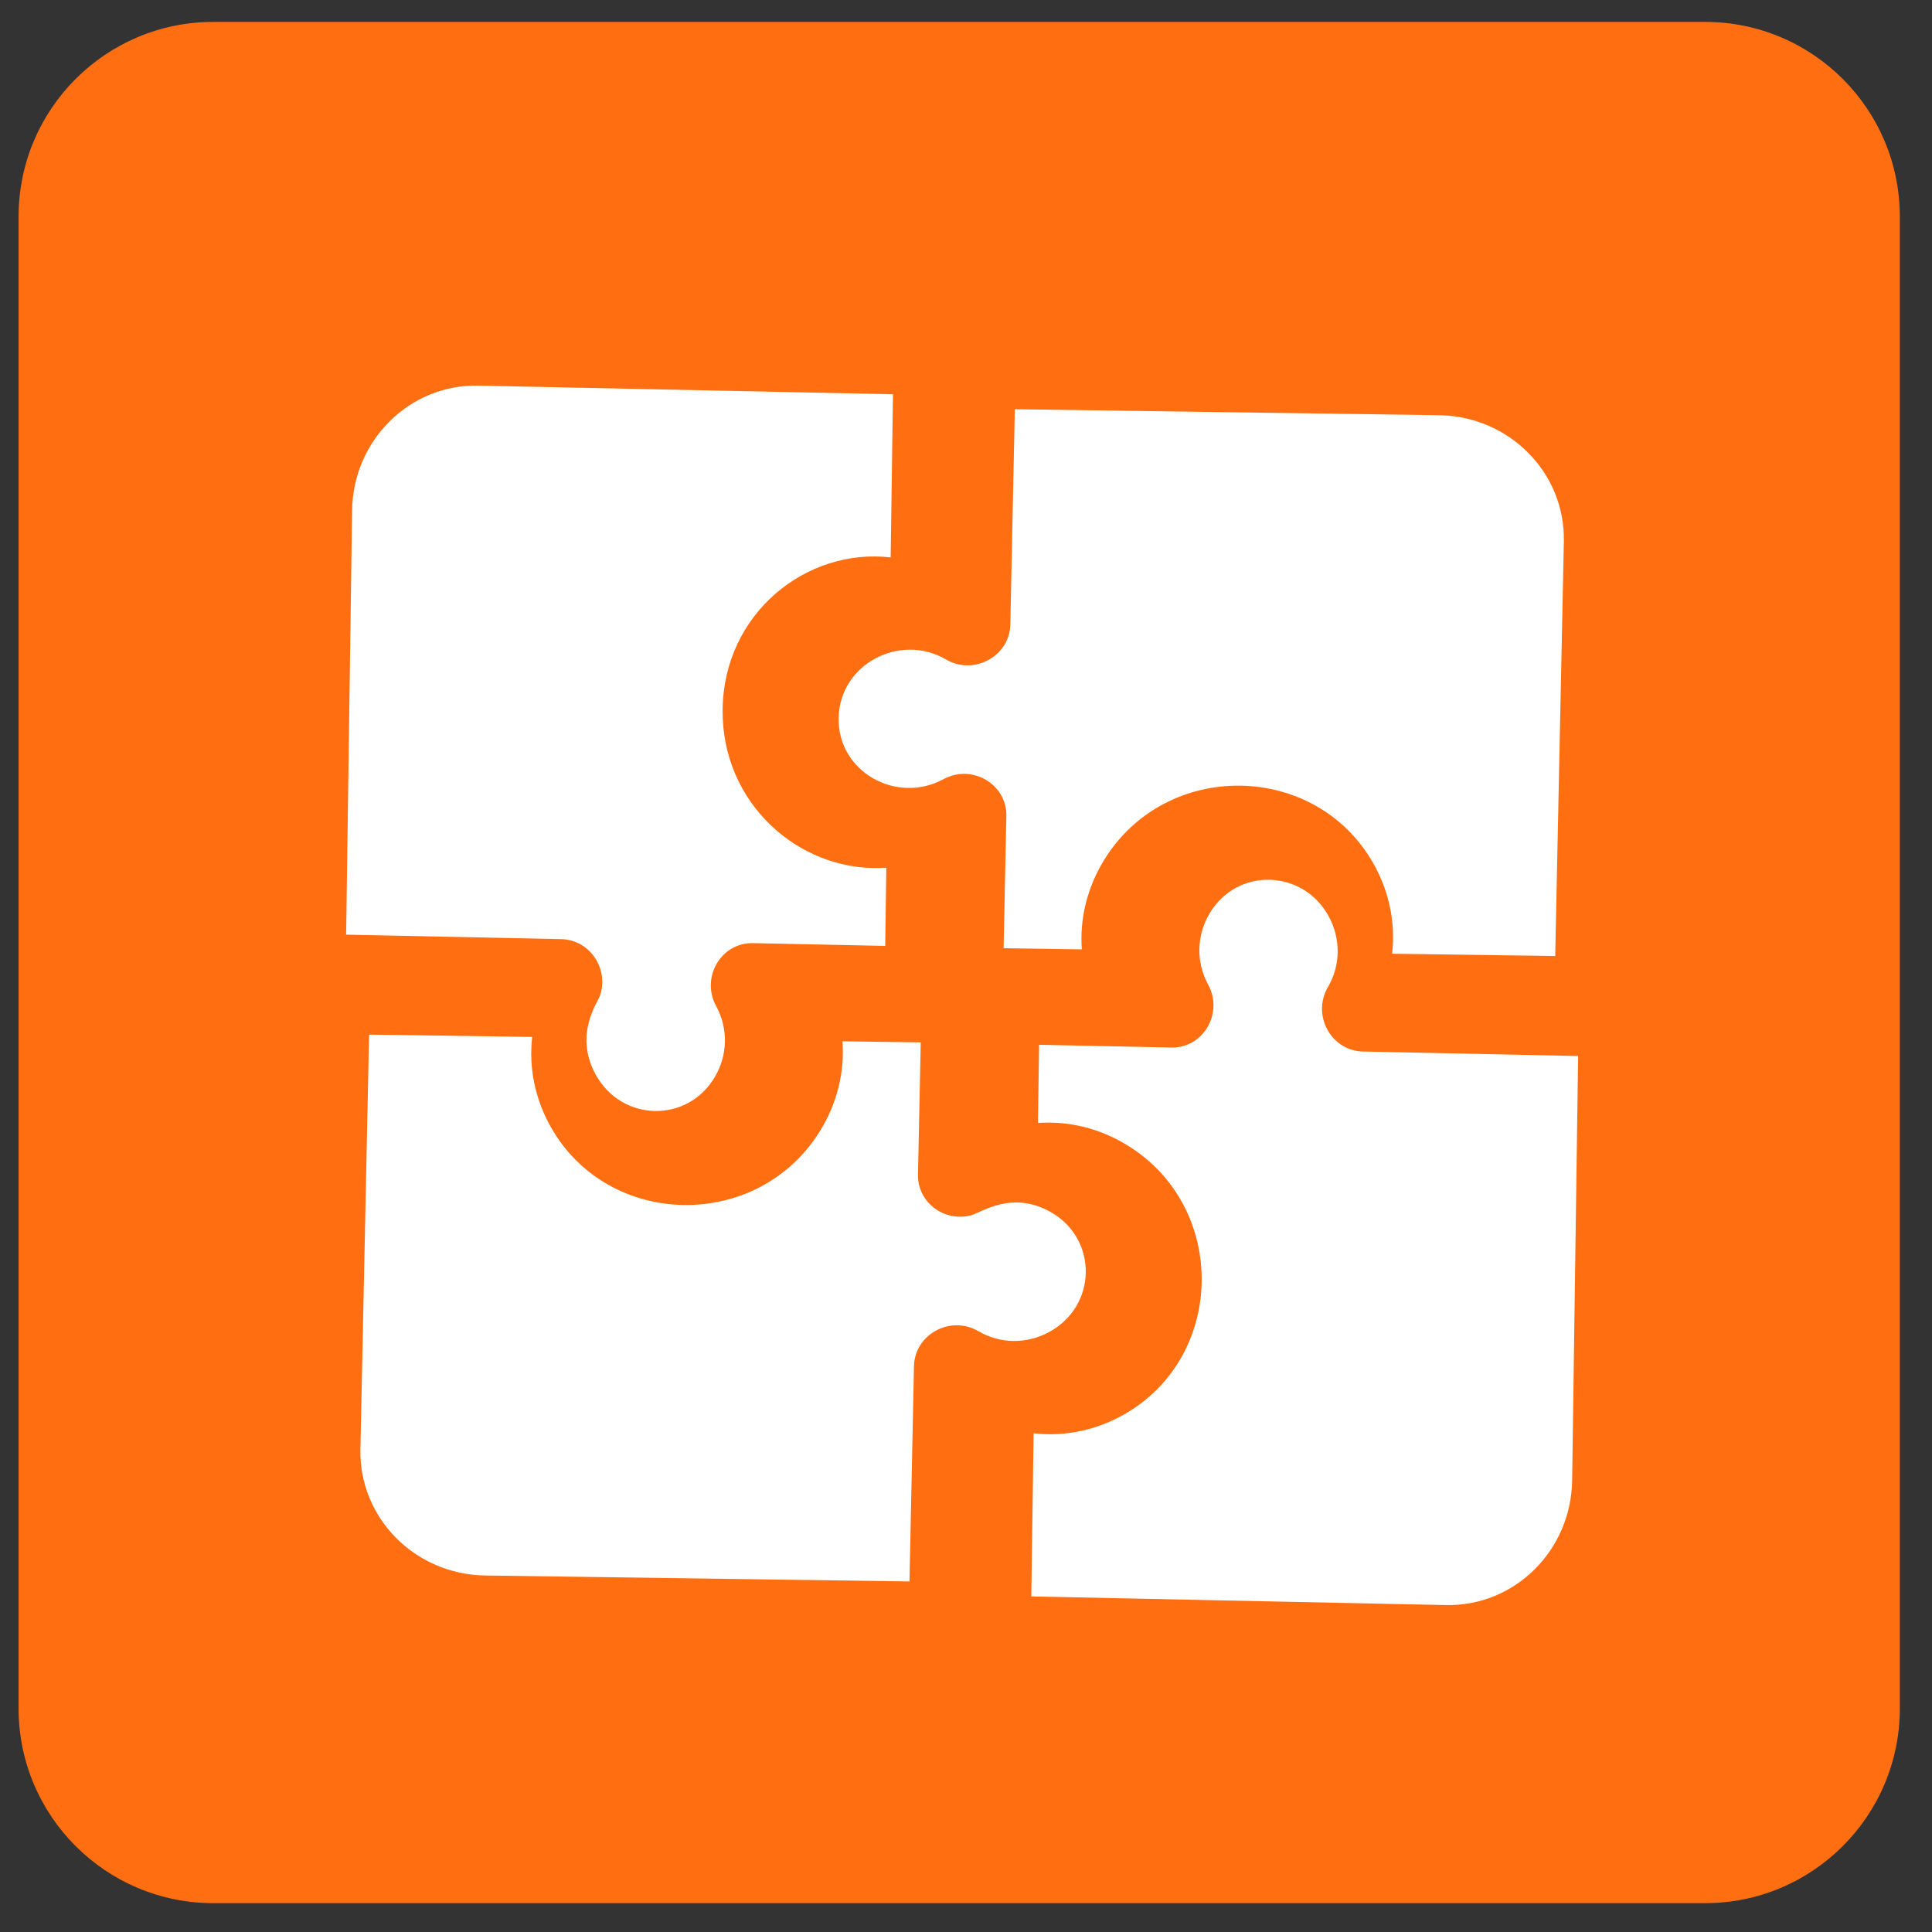 <?xml version="1.0" encoding="UTF-8" standalone="no"?><!DOCTYPE svg PUBLIC "-//W3C//DTD SVG 1.1//EN" "http://www.w3.org/Graphics/SVG/1.1/DTD/svg11.dtd"><svg width="100%" height="100%" viewBox="0 0 138 138" version="1.1" xmlns="http://www.w3.org/2000/svg" xmlns:xlink="http://www.w3.org/1999/xlink" xml:space="preserve" xmlns:serif="http://www.serif.com/" style="fill-rule:evenodd;clip-rule:evenodd;stroke-linejoin:round;stroke-miterlimit:2;"><rect x="0" y="0" width="138" height="138" fill="#333333" stroke="none"/><clipPath id="_clip1"><path d="M15.239,1.565l106.55,-0c7.684,-0 13.913,6.229 13.913,13.912l-0,106.55c-0,7.684 -6.229,13.913 -13.913,13.913l-106.55,-0c-7.683,-0 -13.912,-6.229 -13.912,-13.913l-0,-106.55c-0,-7.683 6.229,-13.912 13.912,-13.912Z" clip-rule="nonzero"/></clipPath><g clip-path="url(#_clip1)"><rect x="-14.298" y="-14.06" width="165.625" height="165.625" style="fill:#ff6f12;"/></g><clipPath id="_clip2"><path d="M63.619,39.814c-6.031,-0.694 -11.907,3.994 -12.003,10.833c-0.095,6.699 5.403,11.547 11.281,11.351c0.136,-0.005 0.274,-0.012 0.411,-0.022l-0.079,5.588l-9.449,-0.197c-2.275,-0.047 -3.74,2.449 -2.629,4.493c0.875,1.609 0.827,3.499 -0.084,5.055c-1.95,3.333 -6.672,3.236 -8.528,-0.177c-1.547,-2.845 0.142,-5.118 0.308,-5.599c0.675,-1.954 -0.733,-4.015 -2.751,-4.057c-1.609,-0.034 -14.025,-0.293 -15.372,-0.321l0.426,-30.308c0.07,-5.014 4.114,-9.01 9.013,-8.908l29.62,0.618c-0.018,1.257 -0.146,10.401 -0.164,11.651Z"/></clipPath><g clip-path="url(#_clip2)"><path d="M103.39,65.515l-73.071,42.188l-42.187,-73.071l73.071,-42.188l42.187,73.071Z" style="fill:#fff;"/></g><clipPath id="_clip3"><path d="M102.796,29.658c5.013,0.071 9.009,4.114 8.908,9.013l-0.617,29.617c-1.256,-0.018 -10.4,-0.147 -11.65,-0.164c0.254,-2.213 -0.21,-4.454 -1.335,-6.442c-4.119,-7.286 -14.794,-7.456 -19.226,-0.272c-1.217,1.974 -1.763,4.195 -1.602,6.401l-5.588,-0.079l0.196,-9.447c0.048,-2.275 -2.449,-3.74 -4.492,-2.629c-3.337,1.813 -7.569,-0.515 -7.489,-4.384c0.081,-3.864 4.404,-6.077 7.667,-4.169c1.992,1.166 4.552,-0.223 4.599,-2.501c0.034,-1.609 0.292,-14.024 0.32,-15.371l30.309,0.427Z"/></clipPath><g clip-path="url(#_clip3)"><path d="M146.804,65.71l-73.071,42.187l-42.188,-73.071l73.071,-42.187l42.188,73.071Z" style="fill:#fff;"/></g><clipPath id="_clip4"><path d="M97.351,75.109c1.609,0.034 14.024,0.293 15.372,0.321l-0.427,30.31c-0.07,5.014 -4.114,9.01 -9.013,8.908l-29.618,-0.618c0.018,-1.255 0.147,-10.402 0.164,-11.653c2.185,0.252 4.422,-0.192 6.443,-1.334c7.287,-4.12 7.456,-14.794 0.27,-19.227c-1.987,-1.226 -4.21,-1.762 -6.401,-1.602l0.079,-5.587l9.448,0.197c2.268,0.047 3.743,-2.443 2.629,-4.493c-0.888,-1.634 -0.811,-3.527 0.084,-5.056c1.961,-3.351 6.692,-3.197 8.527,0.178c0.856,1.574 0.872,3.466 -0.058,5.056c-1.165,1.993 0.222,4.553 2.501,4.6Z"/></clipPath><g clip-path="url(#_clip4)"><path d="M149.316,107.561l-73.071,42.187l-42.188,-73.071l73.071,-42.187l42.188,73.071Z" style="fill:#fff;"/></g><clipPath id="_clip5"><path d="M75.119,86.615c3.299,1.93 3.256,6.661 -0.178,8.528c-1.582,0.86 -3.473,0.869 -5.057,-0.058c-1.992,-1.166 -4.552,0.222 -4.6,2.501c-0.033,1.606 -0.293,14.036 -0.321,15.374l-30.311,-0.425c-5.014,-0.071 -9.01,-4.114 -8.908,-9.014l0.619,-29.618c1.256,0.017 10.401,0.146 11.651,0.163c-0.251,2.185 0.192,4.422 1.334,6.443c4.124,7.295 14.799,7.449 19.227,0.27c1.227,-1.988 1.763,-4.211 1.603,-6.401l5.589,0.078l-0.197,9.446c-0.04,1.939 1.813,3.39 3.749,2.917c0.757,-0.185 2.977,-1.856 5.8,-0.204Z"/></clipPath><g clip-path="url(#_clip5)"><path d="M105.902,107.366l-73.071,42.188l-42.187,-73.071l73.071,-42.188l42.187,73.071Z" style="fill:#fff;"/></g></svg>